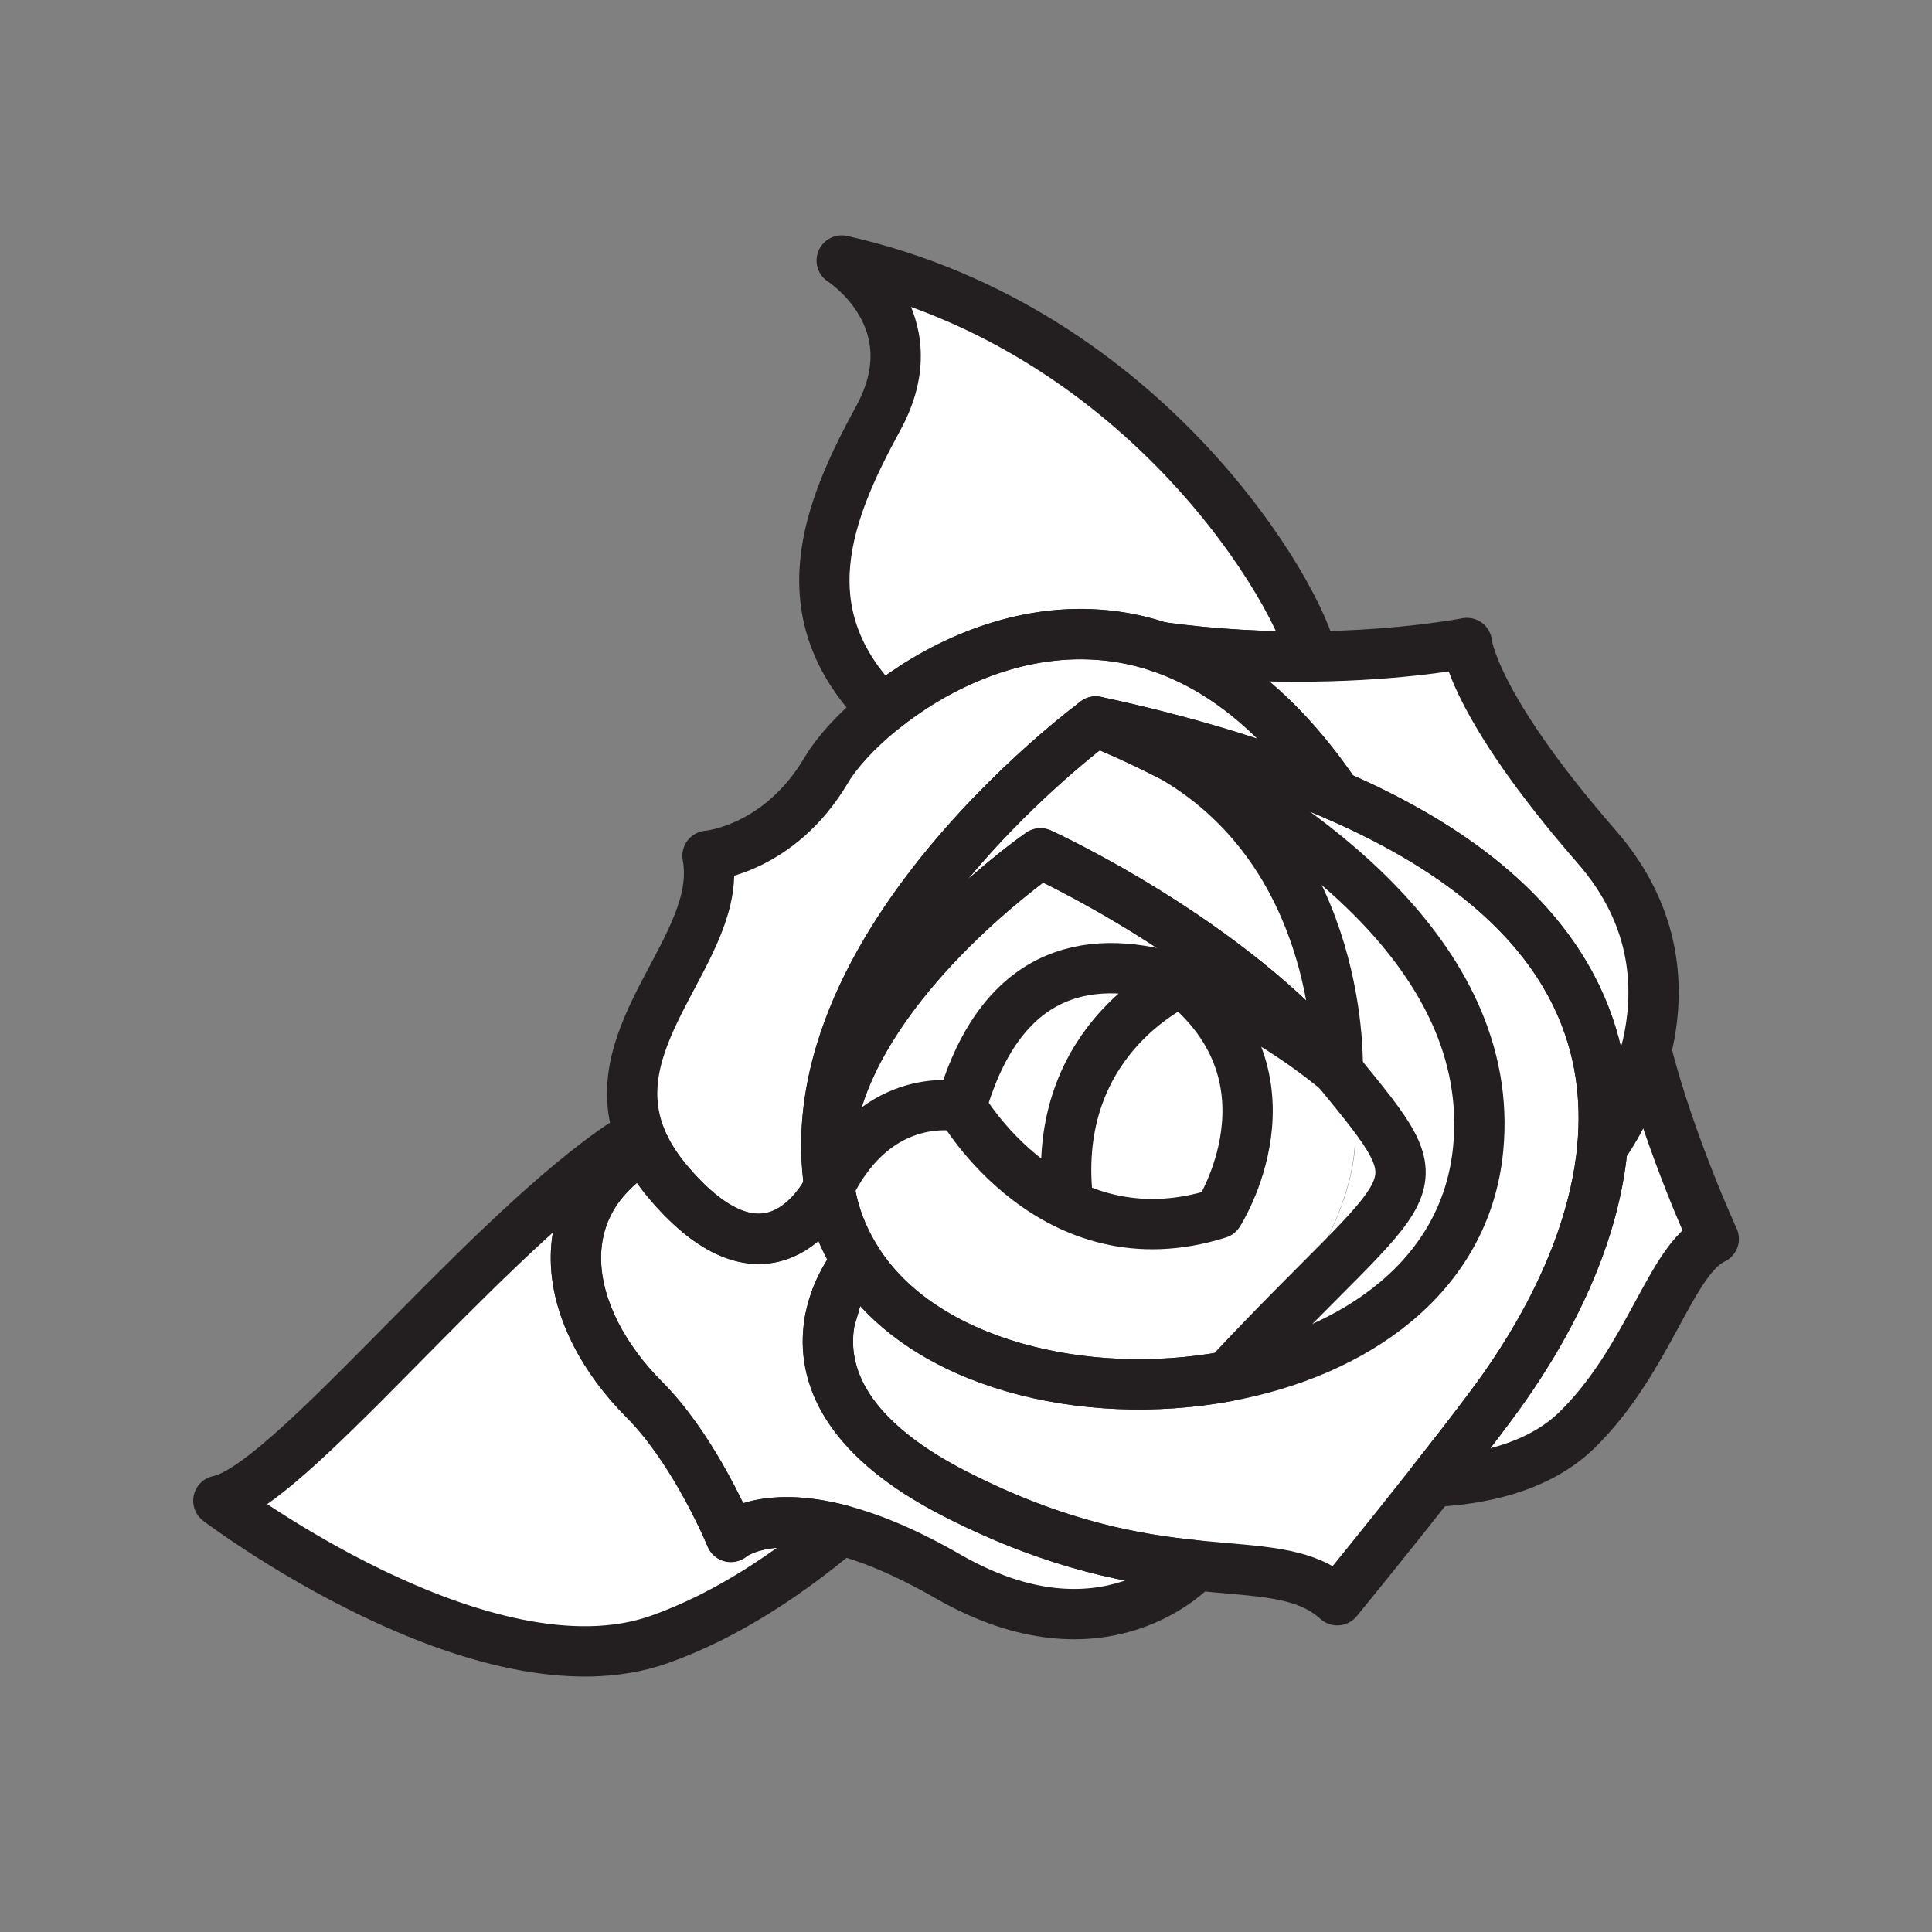 <svg xmlns="http://www.w3.org/2000/svg" viewBox="0 0 1920 1920">
    <rect x="0" y="0" width="1920" height="1920" fill="#808080" stroke="none"/>
    <style>
        .st0{fill:#fff}.st1{fill:none;stroke:#231f20;stroke-width:50;stroke-linecap:round;stroke-linejoin:round;stroke-miterlimit:10}
    </style>
    <path class="st0" d="M825.8 1518c-.6-.1-1.3-.3-1.9-.4-1.2-.3-2.5-.5-3.7-.8-1.8-.4-3.6-.7-5.4-1-1.2-.2-2.4-.4-3.5-.6-1.2-.2-2.3-.4-3.4-.5-1.1-.2-2.2-.3-3.4-.4-1.1-.1-2.2-.3-3.3-.4-2.2-.2-4.3-.4-6.4-.6-1-.1-2-.1-2.9-.2-1.5-.1-3-.2-4.4-.2-1 0-1.9-.1-2.8-.1h-2.8c-5.5 0-10.5.3-15.1.8-.5 0-1 .1-1.5.2-1.5.2-3 .4-4.4.6-.9.2-1.9.3-2.8.5-1.8.3-3.5.7-5.2 1.1-.7.2-1.4.3-2.1.5-.2 0-.4.1-.6.2-1.1.3-2.1.6-3.1.8-.3.1-.7.2-1.1.3-.7.2-1.4.4-2 .7-1.3.4-2.5.9-3.7 1.3-1.2.5-2.2.9-3.2 1.4-.5.2-1 .4-1.5.7-.5.2-.9.4-1.3.7l-.6.3c-.8.4-1.6.8-2.2 1.2-.5.3-1 .6-1.4.8-.6.3-1.1.7-1.5 1-.2.1-.4.3-.6.4-.2.1-.3.2-.5.3-.1.1-.2.1-.2.2-.2.1-.4.3-.5.4l-.1.1c-.1.1-.2.1-.2.2v-.1l-.2-.4c-.1-.3-.3-.8-.6-1.4-.2-.4-.4-.9-.6-1.5-.5-1.1-1-2.4-1.7-4-3.6-8.2-10.3-22.6-19.5-39.6-2.2-4-4.5-8.2-6.9-12.4-1.7-3-3.5-6-5.3-9-13.8-23-31.1-47.9-50.9-67.8-6.5-6.5-12.6-13.2-18.2-20-24.5-29.5-40.8-61.6-47.1-93-6.4-32.1-2.2-63.4 14.7-90.7 5.6-9 12.5-17.6 21-25.5s18.3-15.4 29.8-22.1c-.6-1.2-1.1-2.3-1.6-3.5-1-2.2-1.9-4.4-2.7-6.5-.3-.7-.5-1.4-.8-2-8.6 4.3-17.3 9.6-26 15.8-141.1 100.3-324.3 334.3-392.5 347.8 0 0 263.5 199.7 438.2 137.9 67.2-23.7 129.3-65.9 180.4-108.9-2-.5-4-1-5.9-1.5-1.7-.5-3-.8-4.3-1.1zm10.8-1259.2c1.7 1.1 89.9 58.3 36.3 156.7-50.3 92.2-91.5 193.6 4.1 289.5 49.7-40.1 124.1-77.8 206-74.7 22.6.8 45.7 4.7 69.1 12.5 54.9 7.7 106.7 10 151.5 9.5-9.7-55.5-161.2-324.6-467-393.5z" id="Layer_2"/>
    <path class="st0" d="M1567.1 990.6c-34.6-72.4-106.7-142.7-239-200-27.5-40.7-56.1-72.2-85-96.1-30.2-24.9-60.8-41.5-91-51.6-23.3-7.8-46.5-11.7-69.1-12.5-81.9-3-156.2 34.7-206 74.7-26.4 21.3-45.8 43.2-55.8 60.1-47 79.8-118.2 85.3-118.2 85.3 8.5 45.3-19.2 89.7-43.2 136-23.1 44.5-42.9 90.7-24.3 141.2.2.7.5 1.3.8 2 .8 2.2 1.8 4.3 2.7 6.5.5 1.2 1.1 2.3 1.6 3.5 5.5 11.3 13 22.9 23 34.7 6.2 7.4 12.2 13.9 18 19.6 92.7 90.8 141.8-13.1 142.5-14.6 1.8 12.8 5 25.6 9.9 38.5 4.5 11.8 10.3 23.5 17.8 35.2 0 0-11.8 13.5-20.4 35.4v.1c-1.2 4.9-3.3 12.8-6.6 22.7-8.9 46.4 6.3 113.4 125.6 174 101.2 51.4 178.4 64.3 238.2 70.4 63.6 6.5 107.7 5.3 140.4 34.6 0 0 47.8-58.7 94.4-117.7 19.6-24.9 39-49.8 54.5-70.5 21.7-28.9 103.1-137 114.6-262.3 4.4-48.4-1.6-99.3-25.4-149.2zm-98 151.1c-12.4 127.5-123.2 202.6-249.8 226.1 192.1-205.8 110-303.7 110-303.7-.2-.2-29.8-25.6-72.7-51-91.9-54.5-245.1-108.8-301.3 86.8 0 0-82.5-19.4-131.2 79.6 0-.3-.1-.6-.1-.9-4.5-33.8 1.2-67.3 13.1-99.2C885.1 951 1034 848.1 1034 848.1s189.2 86.1 295.3 215.9c.1-1.9 8-211-163.2-311.5 116.5 60.2 321.9 194.8 303 389.2z" id="Layer_4"/>
    <path class="st0" d="M639 1136.3zm-64.6 137.6zm-.7-4.8c0-.1 0-.2-.1-.3.1.1.1.2.1.3zm1062.2-224.9c14.1-56.9 12.8-131.8-49.3-203.1C1462.6 698.7 1458 639 1458 639s-62.5 12.5-154.4 13.4c-44.8.5-96.6-1.8-151.5-9.5 30.2 10.1 60.8 26.7 91 51.6 29 23.9 57.5 55.4 85 96.1 132.3 57.4 204.4 127.7 239 200 23.8 49.9 29.8 100.8 25.4 149.2-11.5 125.3-93 233.4-114.6 262.3-15.5 20.7-34.9 45.6-54.5 70.5 45.1-2 104-12.8 143.6-51.3 71.9-70 93.3-170.1 136.1-190.1 0 0-43.5-94.1-67.2-187zm-469.8-291.7c171.2 100.4 163.3 309.6 163.2 311.5C1223.2 934.3 1034 848.1 1034 848.1S885.1 951 837.2 1079.2c-11.9 31.9-17.6 65.4-13.1 99.3 0 .3.1.6.1.9 48.6-99.1 131.2-79.6 131.2-79.6 82.5-286.7 373.3-36.3 374-35.7s82.1 98-110 303.7c126.5-23.4 237.4-98.6 249.7-226.1 18.9-194.4-186.5-329-303-389.2zm-341.3 558.8c3.3-9.9 5.4-17.9 6.6-22.7-1.7 4.3-3.2 8.9-4.6 13.8 1.3-4.9 2.9-9.5 4.6-13.8v-.1c8.6-21.9 20.4-35.4 20.4-35.4-7.4-11.7-13.3-23.5-17.8-35.2-4.9-12.8-8.1-25.7-9.9-38.5-.7 1.6-49.9 105.4-142.5 14.6-5.8-5.7-11.9-12.2-18-19.6-10-11.8-17.5-23.4-23-34.7-.6-1.2-1.1-2.3-1.6-3.5.5 1.2 1.1 2.3 1.6 3.5-1.1.6-2.2 1.3-3.2 2-3.2 2-6.3 4-9.3 6.1-3.7 2.6-7.3 5.4-10.6 8.2-.2.2-.4.3-.6.5.1-.1.3-.2.4-.3-.3.3-.6.5-.9.8.1-.1.2-.2.3-.2l-.3.3c-.4.4-.9.7-1.3 1.1-1.4 1.2-2.8 2.5-4.1 3.7-.1.1-.2.2-.4.3.2-.1.3-.3.5-.4-.7.7-1.4 1.4-2.1 2-5.5 5.4-10.3 11.1-14.5 16.9-.3.4-.5.7-.8 1.1-1.3 1.8-2.5 3.7-3.7 5.6-1.3 2.1-2.6 4.3-3.7 6.5-4.2 7.9-7.4 16.1-9.7 24.5-4.2 15.5-5.1 31.8-3.1 48.3l.3 2.4c.2 1.3.4 2.7.6 4v.2c0 .2.1.4.1.6.2 1.4.5 2.8.8 4.2 0 .2.1.4.1.6 0-.2-.1-.4-.1-.6 0 .2.1.4.1.6.2.9.4 1.7.6 2.6.1.5.2.9.3 1.4.1.6.3 1.3.4 1.9.1.5.3 1 .4 1.5.2.6.3 1.2.5 1.8.1.5.3 1 .4 1.6.2.6.3 1.2.5 1.9.2.6.3 1.1.5 1.7.3.9.6 1.9.9 2.8.2.6.4 1.1.5 1.7.2.5.4 1.1.5 1.6.2.6.4 1.2.6 1.7.2.5.4 1 .5 1.5l.6 1.8.6 1.5c.2.6.5 1.2.7 1.8.2.4.3.9.5 1.3l1.5 3.6c.2.5.4.9.6 1.4.3.6.6 1.3.8 1.9.2.5.4.9.6 1.4.3.6.6 1.3.9 1.9.2.4.4.9.6 1.3.3.6.6 1.3.9 1.9.2.4.4.7.6 1.1.7 1.3 1.3 2.6 2 3.9.2.4.4.7.6 1.1.3.7.7 1.3 1.1 2 .2.4.5.9.7 1.3.4.6.7 1.3 1.1 1.9.2.4.5.9.7 1.3.4.6.7 1.3 1.1 1.9.2.4.5.8.7 1.2.9 1.5 1.8 2.9 2.7 4.4.1.1.2.3.3.4.4.7.8 1.3 1.2 1.9.3.4.5.8.8 1.3.4.6.8 1.3 1.2 1.9.3.4.6.9.9 1.3l1.2 1.8c.3.4.6.9.9 1.3.4.6.8 1.2 1.3 1.8.2.3.5.7.7 1 .8 1.2 1.7 2.4 2.6 3.6.3.5.7.9 1 1.4.4.6.9 1.2 1.3 1.7s.7.9 1.1 1.4c.4.6.9 1.1 1.3 1.7.4.5.8 1 1.1 1.4.4.6.9 1.1 1.3 1.7.4.5.9 1.1 1.3 1.6 1.7 2 3.3 4 5.1 6 .3.3.5.6.8.9 2.7 3 5.4 6.1 8.2 9l1 1c1.4 1.5 2.8 2.9 4.2 4.4l.6.6c6.3 6.4 12.4 13.3 18.2 20.5-.3-.4-.7-.8-1-1.2.3.4.7.8 1 1.2.9 1.1 1.8 2.2 2.7 3.4.5.6.9 1.2 1.4 1.8 1.1 1.5 2.3 3 3.4 4.5.1.2.3.4.5.6-.1-.2-.3-.4-.4-.6 4.3 5.8 8.5 11.7 12.4 17.6 4.4 6.5 8.5 13.1 12.3 19.5.8 1.4 1.7 2.8 2.5 4.2 1 1.6 1.9 3.2 2.8 4.8.7 1.3 1.4 2.5 2.1 3.7 1.7 3 3.3 5.9 4.8 8.7 9.2 17 15.9 31.4 19.5 39.6.7 1.5 1.3 2.9 1.7 4 .5 1.1.8 1.9 1.1 2.5.2.6.4.9.4.9s-.1-.3-.3-.8c0 .1.1.2.1.3l.2.4v.1l.2-.2.1-.1c.1-.1.3-.2.5-.4l.2-.2c.1-.1.3-.2.5-.3.2-.1.4-.3.6-.4.4-.3.9-.6 1.5-1 .4-.3.9-.5 1.4-.8.7-.4 1.4-.8 2.2-1.2l.6-.3c.4-.2.9-.4 1.3-.7.5-.2 1-.4 1.5-.7 1-.5 2.1-.9 3.2-1.4 1.2-.4 2.4-.9 3.7-1.3.7-.2 1.3-.4 2-.7.4-.1.7-.2 1.1-.3 1-.3 2-.6 3.1-.8.2-.1.4-.1.6-.2.7-.2 1.4-.3 2.1-.5 1.6-.4 3.4-.7 5.2-1.1.9-.2 1.8-.3 2.8-.5 1.4-.2 2.9-.4 4.4-.6.5-.1 1-.1 1.5-.2 4.6-.5 9.7-.8 15.1-.8h2.8c.9 0 1.9 0 2.8.1 1.5 0 2.9.1 4.4.2 1 .1 2 .1 2.9.2 2.1.2 4.2.4 6.4.6 1.1.1 2.2.2 3.3.4 1.1.1 2.2.3 3.4.4 1.1.2 2.3.3 3.4.5 1.2.2 2.3.4 3.5.6 1.8.3 3.6.7 5.4 1 1.2.2 2.5.5 3.7.8.6.1 1.3.3 1.9.4 1.3.3 2.5.6 3.8.9 1.9.5 3.9 1 5.9 1.5 28.8 7.6 64 21.7 106.3 46.1 156 89.8 245.4-9.3 246.6-10.8-59.8-6.1-137-19-238.2-70.4-119-60.2-134.3-127.2-125.3-173.6zm-128.1 156.6c-.8-1.5-1.7-2.9-2.6-4.4.9 1.5 1.8 2.9 2.6 4.4.5.9 1 1.7 1.4 2.6-.4-.9-.9-1.7-1.4-2.6zm-61.2-340.2c.2.7.5 1.3.8 2-.3-.6-.6-1.3-.8-2z" id="Layer_5"/>
    <g id="STROKES">
        <path class="st1" d="M1060.4 1183.8c-12.5-154.8 113.8-208.6 113.8-208.6 121.9 98.3 36.7 230.7 36.7 230.7-165.1 52.4-255.6-106.2-255.6-106.2 82.6-287 374-35.7 374-35.7"/>
        <path class="st1" d="M640.6 1139.7v.1"/>
        <path class="st1" d="M831.4 1288.6c-1.2 4.9-3.3 12.8-6.6 22.7 1.5-8.3 3.9-15.9 6.6-22.7z"/>
        <path class="st1" d="M1328.1 790.6c-49.6-21.5-107.7-41.2-175.5-58.6-20.3-5.2-41.5-10.2-63.5-14.9 0 0-20.5 15-50.2 41.5-62.6 55.8-165.8 162.5-203.4 287.2-12.9 42.6-18 87.3-11.3 132.7 0 .3.1.6.1.9-.7 1.6-49.9 105.4-142.5 14.6-5.8-5.7-11.9-12.2-18.1-19.6-9.9-11.8-17.5-23.4-23-34.7-2-4-3.7-8-5.1-12-18.6-50.5 1.2-96.7 24.3-141.2 24.1-46.3 51.7-90.8 43.2-136 0 0 71.1-5.5 118.2-85.4 10-16.9 29.4-38.8 55.8-60.1 49.7-40.1 124.1-77.8 206-74.7 22.6.8 45.7 4.7 69.1 12.5 30.2 10.1 60.8 26.7 91 51.6 28.8 24 57.4 55.5 84.9 96.2z"/>
        <path class="st1" d="M1219.4 1367.8c-141.4 26.2-302.5-12.3-367.5-114.7-7.4-11.7-13.3-23.5-17.8-35.2-4.9-12.8-8.1-25.7-9.9-38.5 0-.3-.1-.6-.1-.9-4.5-33.8 1.2-67.3 13.1-99.3C885.1 951 1034 848.1 1034 848.1s189.2 86.1 295.3 215.9 82.2 98-109.9 303.8z"/>
        <path class="st1" d="M1329.4 1064C1223.2 934.3 1034 848.1 1034 848.1S885.1 951 837.2 1079.2c-11.9 31.9-17.6 65.4-13.1 99.3-6.7-45.4-1.5-90.1 11.3-132.7 37.6-124.7 140.9-231.4 203.4-287.2 29.7-26.5 50.2-41.5 50.2-41.5.8.3 18.9 7.2 46.8 20.5 9.1 4.3 19.3 9.3 30.3 15 171.3 100.4 163.3 309.6 163.3 311.4z"/>
        <path class="st1" d="M1188.5 1555.7c-1.3 1.5-90.6 100.6-246.6 10.8-42.4-24.4-77.6-38.5-106.4-46.1-78-20.5-109.2 6.8-109.2 6.8s-11-26.8-29.6-59.4c-14.6-25.4-33.8-54.3-56.2-76.8-82.2-82.4-99.2-193.1.1-251.4 5.5 11.3 13.1 22.9 23 34.7 6.2 7.3 12.2 13.9 18.1 19.6 92.7 90.8 141.8-13.1 142.5-14.6 1.8 12.8 5 25.6 9.9 38.5 4.5 11.8 10.3 23.5 17.8 35.2 0 0-11.8 13.5-20.4 35.4v.1c-2.7 6.8-5 14.4-6.6 22.7-8.9 46.4 6.3 113.4 125.6 174 101.1 51.5 178.2 64.4 238 70.5z"/>
        <path class="st1" d="M835.6 1520.4c-51.1 43-113.3 85.2-180.4 108.9C480.6 1691 217 1491.4 217 1491.4c68.2-13.5 251.4-247.6 392.5-347.8 8.7-6.2 17.4-11.5 26-15.8 1.5 4 3.2 8 5.1 12-99.3 58.3-82.3 168.9-.1 251.4 22.4 22.5 41.7 51.4 56.2 76.8 18.7 32.6 29.6 59.4 29.6 59.4s31.2-27.5 109.3-7z"/>
        <path class="st1" d="M1592.5 1139.8c-.1 0-.1 0 0 0-11.5 125.3-93 233.4-114.6 262.3-15.5 20.7-34.9 45.6-54.5 70.5-46.5 59.1-94.4 117.7-94.4 117.7-32.7-29.4-76.8-28.1-140.4-34.6-59.8-6.1-137-19-238.2-70.4-119.3-60.6-134.5-127.6-125.6-174 3.3-9.9 5.4-17.9 6.6-22.7v-.1c8.6-21.9 20.4-35.4 20.4-35.4 65 102.4 226.1 140.9 367.5 114.7 126.5-23.4 237.4-98.6 249.7-226.1 18.9-194.4-186.5-329.1-303-389.2-11-5.7-21.2-10.7-30.3-15-27.9-13.2-45.9-20.2-46.8-20.5 22.1 4.7 43.2 9.7 63.5 14.9 67.8 17.3 125.9 37 175.5 58.6 132.3 57.4 204.4 127.7 239 200 24 50 30 100.9 25.6 149.3z"/>
        <path class="st1" d="M1303.5 652.4c-44.8.5-96.6-1.8-151.5-9.5-23.3-7.8-46.5-11.7-69.1-12.5-81.9-3-156.2 34.6-206 74.7-95.7-95.9-54.4-197.3-4.1-289.5 53.7-98.4-34.6-155.6-36.3-156.7 305.9 68.8 457.4 337.9 467 393.5z"/>
        <path class="st1" d="M1635.9 1044.2c-13.9 56-42.8 94.7-43.5 95.6 4.4-48.3-1.5-99.2-25.4-149.2-34.6-72.4-106.7-142.7-239-200-27.5-40.7-56.1-72.2-85.1-96.1-30.2-24.9-60.8-41.5-91-51.6 54.9 7.7 106.7 10 151.5 9.5 91.9-1 154.4-13.4 154.4-13.4s4.6 59.7 128.6 202.1c62.4 71.3 63.7 146.2 49.5 203.1z"/>
        <path class="st1" d="M1703.1 1231.2c-42.8 20-64.2 120-136.1 190.1-39.6 38.5-98.5 49.3-143.6 51.3 19.6-24.9 39-49.8 54.5-70.5 21.7-28.9 103.1-137 114.6-262.3.7-.9 29.6-39.6 43.5-95.6 23.6 92.9 67.1 187 67.1 187z"/>
        <path class="st1" d="M955.4 1099.8s-82.5-19.4-131.2 79.6"/>
    </g>
</svg>
